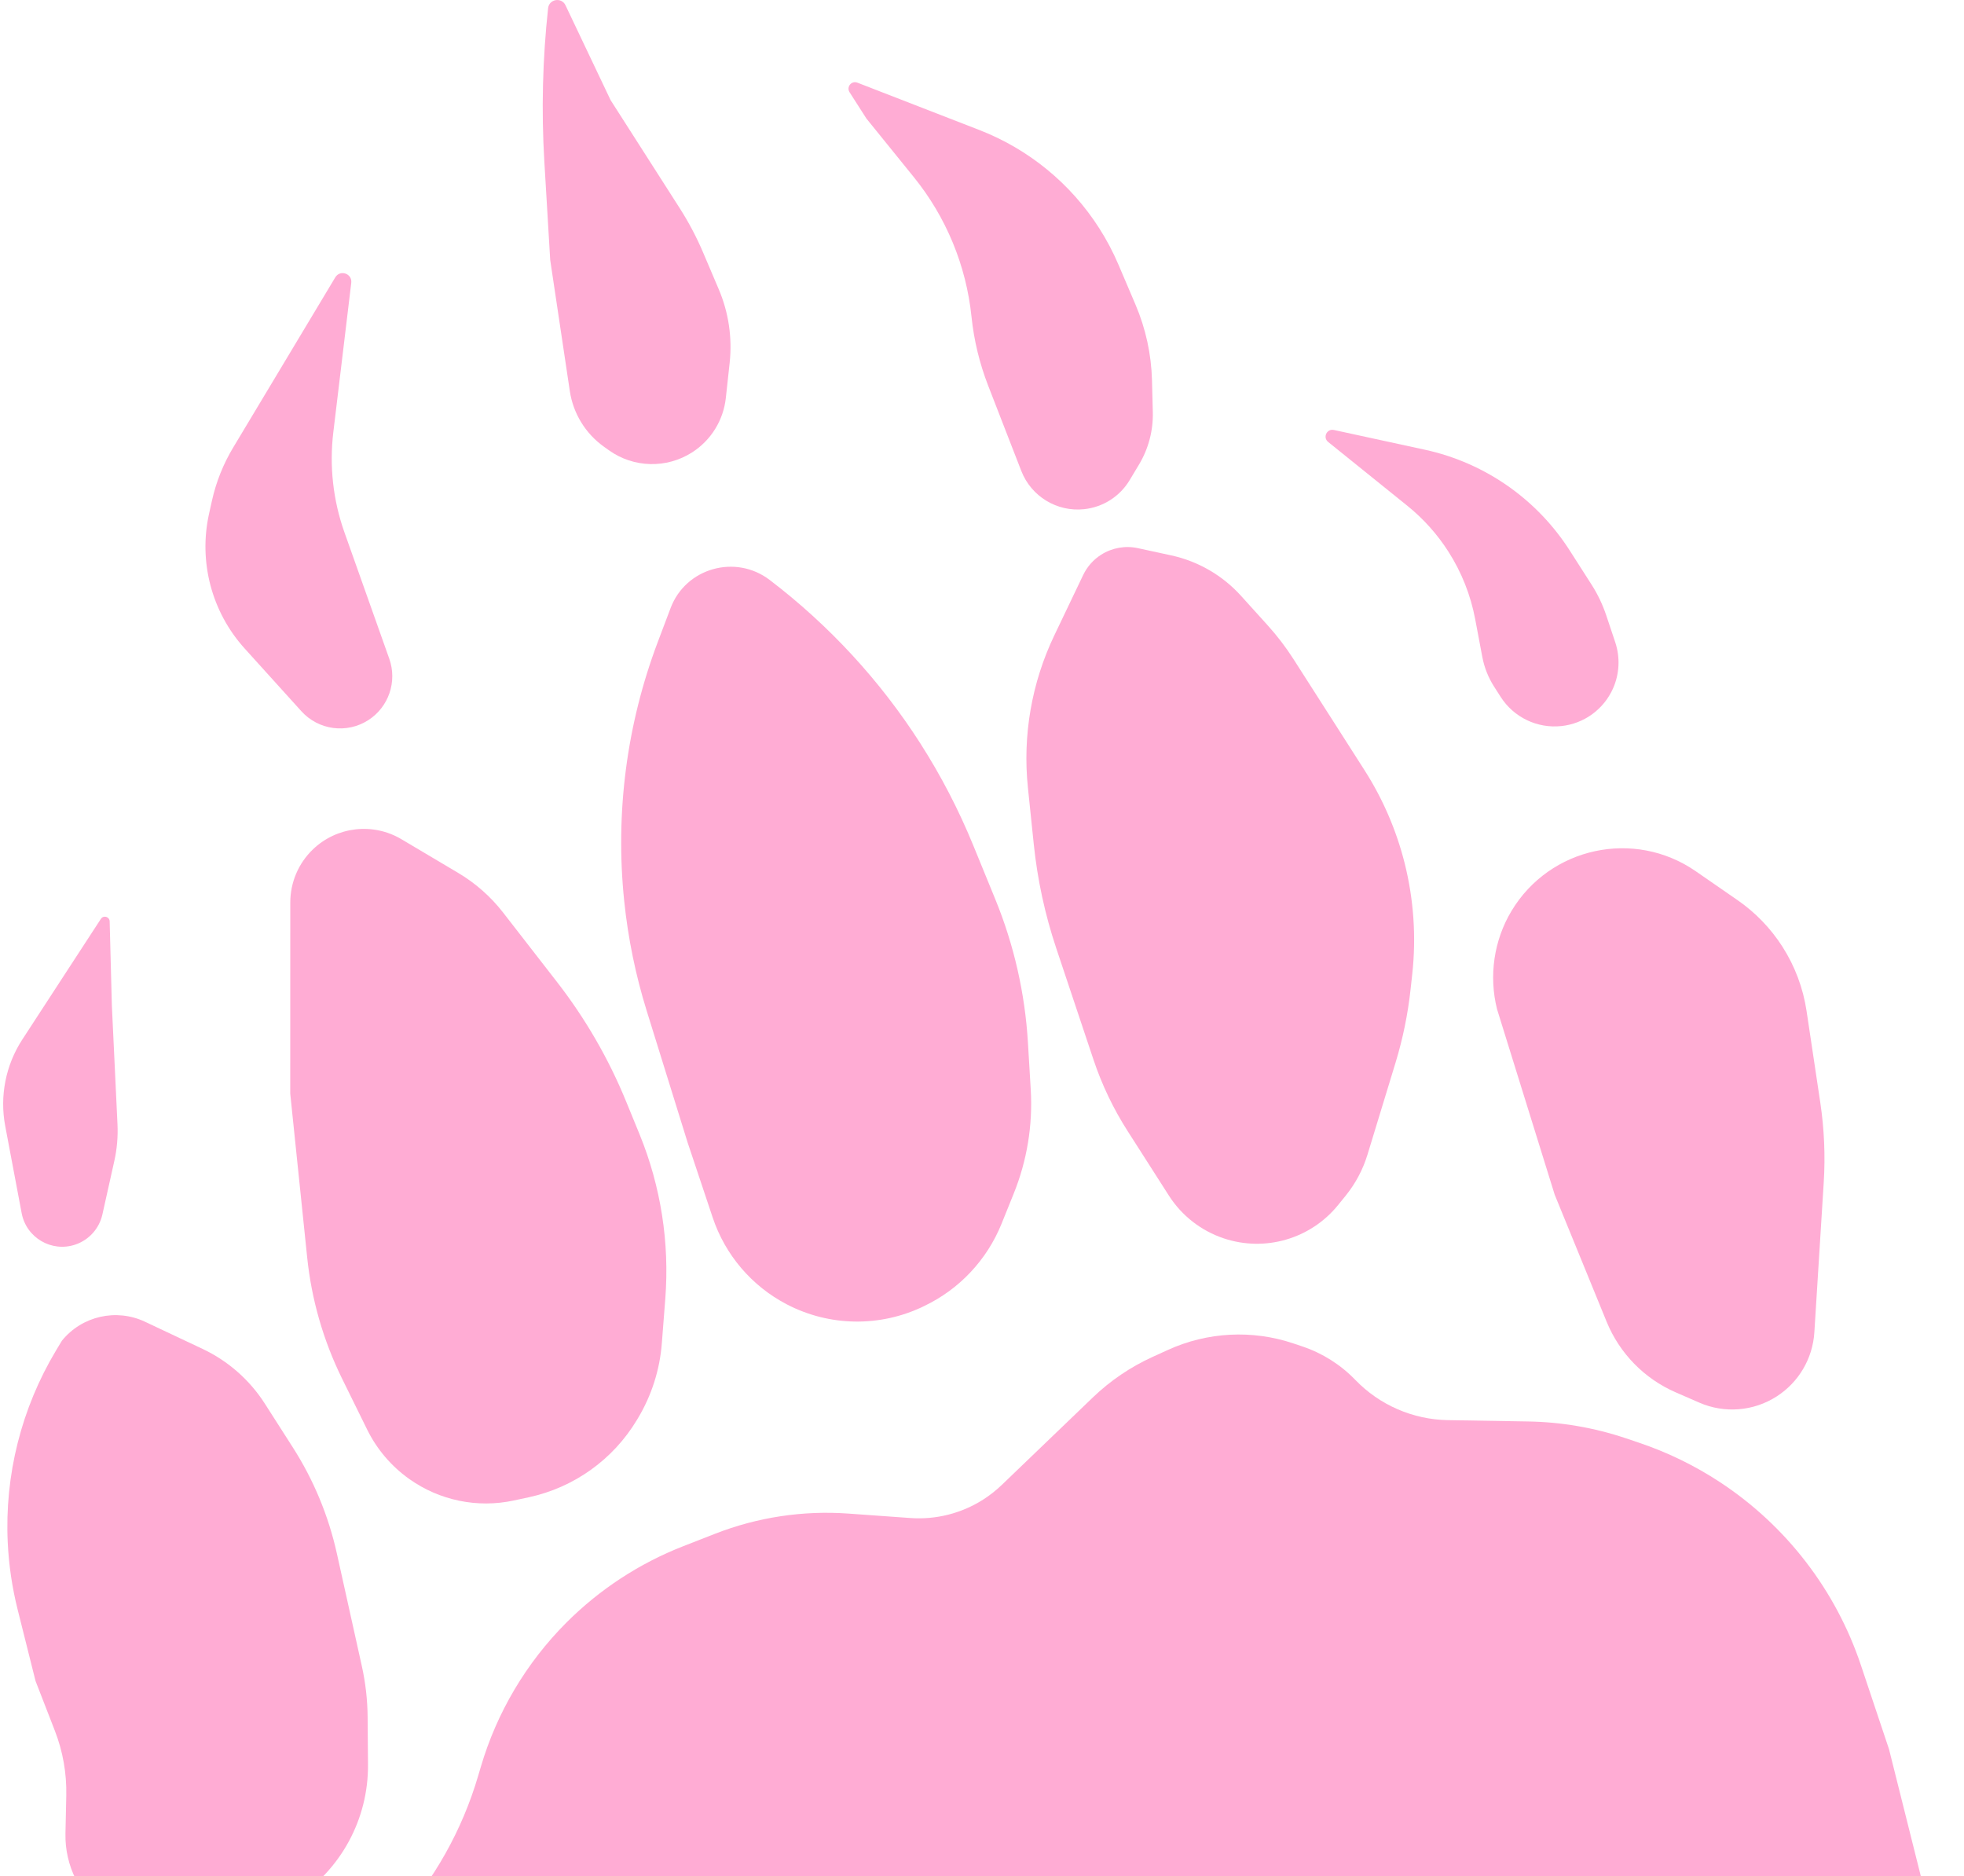 <svg width="67" height="64" viewBox="0 0 67 64" fill="none" xmlns="http://www.w3.org/2000/svg">
<path d="M52.123 48.492L49.396 48.447C48.202 48.428 47.064 47.934 46.235 47.074C45.734 46.555 45.116 46.164 44.432 45.934L44.122 45.83C42.719 45.358 41.189 45.438 39.842 46.052L39.311 46.294C38.562 46.636 37.875 47.102 37.281 47.673L34.171 50.661C33.978 50.845 33.768 51.011 33.543 51.155C32.804 51.628 31.931 51.849 31.056 51.786L28.944 51.635C27.392 51.523 25.835 51.759 24.387 52.326L23.305 52.749C21.81 53.333 20.452 54.222 19.318 55.358C17.95 56.73 16.947 58.422 16.401 60.281L16.314 60.575C15.769 62.43 14.811 64.138 13.511 65.569L12.495 66.689C11.522 67.762 10.844 69.07 10.529 70.484C10.255 71.711 10.262 72.984 10.55 74.207L12.245 81.427C12.699 83.365 13.36 85.249 14.215 87.046L16.026 90.854C16.636 92.138 17.542 93.279 18.649 94.171C21.139 96.177 24.514 96.8 27.544 95.778C28.85 95.337 30.042 94.614 31.036 93.659L33.824 90.981L35.62 89.532C37.154 88.293 38.908 87.354 40.789 86.763C43.096 86.039 45.54 85.856 47.929 86.229L49.75 86.513C50.736 86.667 51.734 86.729 52.732 86.698L53.484 86.674C56.439 86.582 59.287 85.544 61.608 83.713L61.659 83.672C62.314 83.155 62.919 82.576 63.465 81.943C65.507 79.577 66.637 76.56 66.652 73.434L66.664 71.054C66.672 69.418 66.475 67.787 66.077 66.199L64.442 59.673L63.484 56.809C62.627 54.247 60.934 52.047 58.676 50.563C57.812 49.995 56.878 49.541 55.898 49.212L55.468 49.067C54.389 48.704 53.261 48.51 52.123 48.492Z" fill="#FFACD4"/>
<path d="M12.541 58.576L12.554 60.198C12.569 62.056 11.627 63.792 10.061 64.794C9.447 65.187 8.761 65.451 8.042 65.572L6.102 65.897C5.233 66.043 4.343 65.837 3.626 65.326C2.731 64.688 2.21 63.649 2.233 62.551L2.261 61.256C2.278 60.499 2.145 59.747 1.871 59.042L1.213 57.348L0.601 54.906C0.414 54.158 0.301 53.393 0.264 52.622C0.155 50.322 0.729 48.041 1.914 46.066L2.112 45.737C2.795 44.895 3.965 44.628 4.946 45.09L6.907 46.015C7.779 46.426 8.518 47.075 9.037 47.888L9.987 49.373C10.697 50.482 11.206 51.708 11.491 52.993L12.343 56.834C12.47 57.406 12.537 57.99 12.541 58.576Z" fill="#FFACD4"/>
<path d="M0.178 38.413L0.739 41.386C0.897 42.225 1.761 42.731 2.57 42.458C3.036 42.3 3.386 41.911 3.493 41.431L3.9 39.605C3.992 39.195 4.028 38.774 4.008 38.354L3.816 34.301L3.741 31.431C3.737 31.271 3.529 31.213 3.442 31.346L0.762 35.461C0.194 36.333 -0.015 37.391 0.178 38.413Z" fill="#FFACD4"/>
<path d="M15.633 29.78L13.694 28.629C12.724 28.053 11.488 28.195 10.674 28.977C10.181 29.45 9.903 30.104 9.903 30.787L9.901 37.306L10.479 42.895C10.627 44.333 11.031 45.734 11.67 47.032L12.526 48.77C12.856 49.44 13.348 50.017 13.956 50.451C14.99 51.188 16.287 51.456 17.528 51.188L18.04 51.078C19.582 50.746 20.918 49.79 21.729 48.438L21.762 48.383C22.229 47.605 22.508 46.729 22.578 45.824L22.696 44.304C22.844 42.391 22.543 40.469 21.817 38.693L21.362 37.582C20.765 36.121 19.971 34.748 19.003 33.501L17.162 31.13C16.741 30.588 16.223 30.131 15.633 29.78Z" fill="#FFACD4"/>
<path d="M8.348 22.125L10.281 24.263C10.864 24.908 11.829 25.038 12.561 24.569C13.259 24.122 13.557 23.254 13.28 22.473L11.751 18.163C11.362 17.068 11.232 15.898 11.371 14.744L11.983 9.648C12.021 9.332 11.602 9.189 11.438 9.461L7.952 15.272C7.617 15.83 7.374 16.438 7.232 17.074L7.133 17.519C6.767 19.161 7.22 20.878 8.348 22.125Z" fill="#FFACD4"/>
<path d="M33.956 30.683L33.202 28.84C32.706 27.628 32.102 26.464 31.397 25.361C30.027 23.219 28.279 21.325 26.256 19.784C25.093 18.897 23.393 19.374 22.877 20.743L22.44 21.9C21.376 24.716 20.984 27.741 21.294 30.736C21.426 32.01 21.683 33.268 22.064 34.492L23.459 38.981L24.313 41.536C24.74 42.813 25.646 43.875 26.841 44.497C28.288 45.251 30.006 45.281 31.479 44.578L31.53 44.553C32.727 43.982 33.667 42.982 34.165 41.752L34.581 40.721C35.036 39.596 35.235 38.384 35.163 37.173L35.067 35.566C34.967 33.889 34.592 32.239 33.956 30.683Z" fill="#FFACD4"/>
<path d="M39.953 18.946L38.818 18.7C38.386 18.606 37.934 18.688 37.561 18.926C37.298 19.094 37.087 19.333 36.952 19.615L35.963 21.684C35.193 23.297 34.882 25.091 35.066 26.869L35.266 28.799C35.391 30.009 35.649 31.202 36.035 32.355L37.303 36.149C37.589 37.005 37.98 37.823 38.467 38.584L39.875 40.786C40.313 41.471 40.972 41.985 41.742 42.244C43.152 42.718 44.708 42.267 45.645 41.112L45.903 40.794C46.241 40.378 46.495 39.9 46.651 39.388L47.608 36.251C47.857 35.434 48.029 34.595 48.121 33.745L48.178 33.227C48.316 31.963 48.228 30.684 47.919 29.45C47.636 28.323 47.173 27.25 46.547 26.271L45.614 24.811L44.127 22.487C43.866 22.079 43.572 21.694 43.248 21.335L42.333 20.323C41.703 19.627 40.871 19.145 39.953 18.946Z" fill="#FFACD4"/>
<path d="M59.272 30.706L57.847 29.72C55.753 28.273 52.872 28.895 51.563 31.077C50.961 32.08 50.786 33.293 51.07 34.427L53.037 40.756L54.809 45.091C55.25 46.168 56.093 47.031 57.159 47.496L57.971 47.85C58.829 48.224 59.817 48.146 60.605 47.641C61.36 47.159 61.839 46.346 61.895 45.452L62.215 40.335C62.272 39.428 62.232 38.517 62.098 37.617L61.629 34.488C61.512 33.708 61.232 32.962 60.807 32.297C60.406 31.67 59.884 31.129 59.272 30.706Z" fill="#FFACD4"/>
<path d="M48.604 15.341L45.504 14.668C45.264 14.616 45.117 14.923 45.309 15.077L48.01 17.254C48.558 17.696 49.031 18.224 49.41 18.817C49.859 19.518 50.169 20.3 50.324 21.119L50.568 22.413C50.636 22.772 50.772 23.115 50.969 23.423L51.195 23.776C51.641 24.473 52.444 24.858 53.267 24.769C54.042 24.686 54.713 24.195 55.028 23.483C55.248 22.986 55.274 22.425 55.102 21.909L54.794 20.988C54.671 20.622 54.505 20.273 54.297 19.948L53.549 18.779C53.009 17.934 52.311 17.201 51.495 16.619C50.628 16.001 49.645 15.566 48.604 15.341Z" fill="#FFACD4"/>
<path d="M33.409 4.435L29.249 2.82C29.049 2.742 28.866 2.965 28.982 3.146L29.556 4.043L31.177 6.046C32.279 7.408 32.962 9.062 33.142 10.805C33.225 11.608 33.416 12.397 33.708 13.15L34.34 14.778L34.84 16.064C35.178 16.935 36.059 17.471 36.988 17.37C37.631 17.301 38.205 16.934 38.537 16.379L38.856 15.848C39.18 15.308 39.343 14.687 39.327 14.057L39.299 12.972C39.276 12.085 39.085 11.21 38.737 10.393L38.155 9.028C37.97 8.595 37.75 8.178 37.496 7.781C36.523 6.26 35.092 5.088 33.409 4.435Z" fill="#FFACD4"/>
<path d="M20.83 3.416L19.291 0.179C19.155 -0.105 18.733 -0.033 18.698 0.279C18.509 2.018 18.466 3.77 18.57 5.515L18.77 8.872L19.439 13.342C19.554 14.106 19.973 14.79 20.602 15.239L20.776 15.363C21.617 15.962 22.738 15.99 23.609 15.434C24.255 15.021 24.678 14.338 24.761 13.576L24.891 12.383C24.985 11.524 24.856 10.656 24.517 9.862L23.983 8.607C23.76 8.084 23.494 7.581 23.188 7.102L20.83 3.416Z" fill="#FFACD4"/>
</svg>
